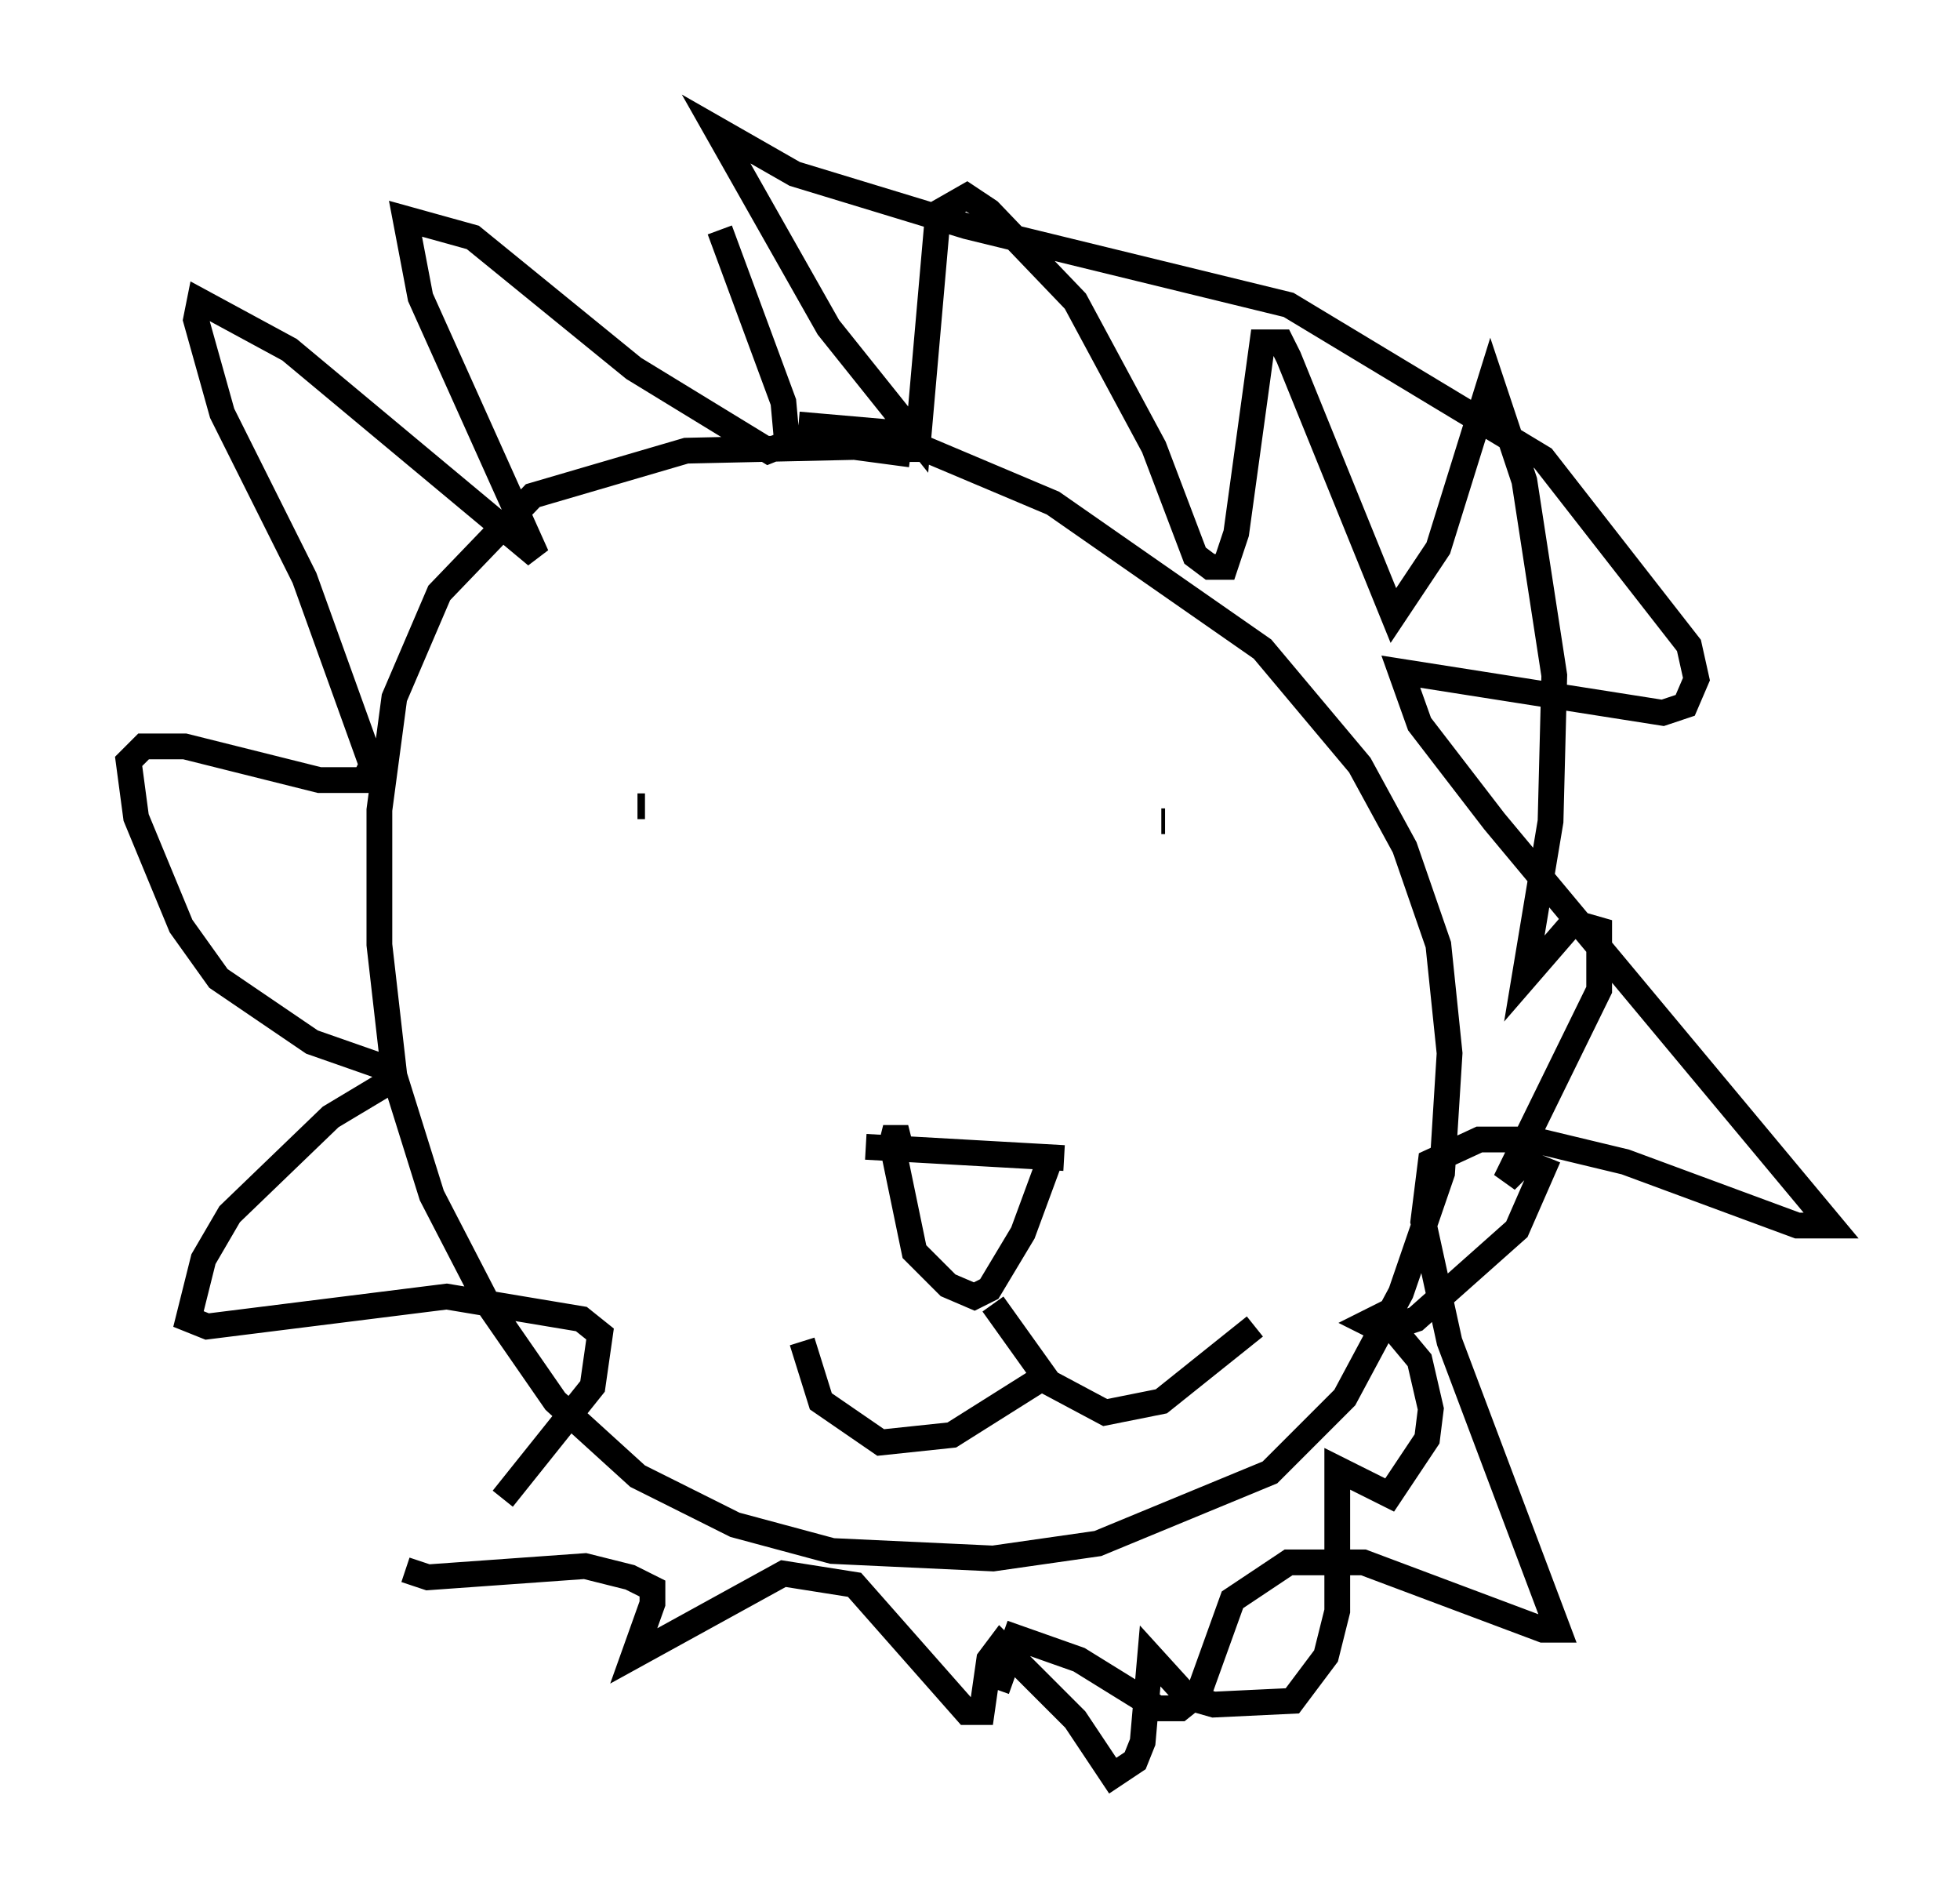 <?xml version="1.0" encoding="utf-8" ?>
<svg baseProfile="full" height="73.91" version="1.1" width="76.089" xmlns="http://www.w3.org/2000/svg" xmlns:ev="http://www.w3.org/2001/xml-events" xmlns:xlink="http://www.w3.org/1999/xlink"><defs /><rect fill="white" height="73.91" width="76.089" x="0" y="0" /><path d="M30.128, 16.911 m0.872, -0.436 l3.341, 0.291 6.536, 2.76 l8.134, 5.665 3.777, 4.503 l1.743, 3.196 1.307, 3.777 l0.436, 4.212 -0.291, 4.648 l-1.598, 4.648 -2.179, 4.067 l-2.905, 2.905 -6.682, 2.76 l-4.067, 0.581 -6.246, -0.291 l-3.777, -1.017 -3.777, -1.888 l-3.196, -2.905 -2.615, -3.777 l-2.179, -4.212 -1.453, -4.648 l-0.581, -5.084 0.0, -5.229 l0.581, -4.358 1.743, -4.067 l3.631, -3.777 5.955, -1.743 l6.536, -0.145 2.179, 0.291 l0.0, 0.291 m5.955, 27.017 l-7.698, -0.436 m7.117, 0.581 l-1.017, 2.76 -1.307, 2.179 l-0.581, 0.291 -1.017, -0.436 l-1.307, -1.307 -0.872, -4.212 l0.145, -0.581 0.145, 0.581 m3.631, 6.246 l2.179, 3.05 2.179, 1.162 l2.179, -0.436 3.631, -2.905 m-7.844, 1.743 l-3.922, 2.469 -2.76, 0.291 l-2.324, -1.598 -0.726, -2.324 m14.089, -20.19 l-0.145, 0.0 m-20.045, -0.581 l-0.291, 0.0 m3.196, -22.369 l2.469, 6.682 0.145, 1.598 l-0.726, 0.291 -5.229, -3.196 l-6.246, -5.084 -2.615, -0.726 l0.581, 3.05 4.503, 10.022 l-9.587, -7.989 -3.486, -1.888 l-0.145, 0.726 1.017, 3.631 l3.196, 6.391 2.615, 7.263 l-0.291, 0.581 -1.743, 0.0 l-5.229, -1.307 -1.598, 0.0 l-0.581, 0.581 0.291, 2.179 l1.743, 4.212 1.453, 2.034 l3.631, 2.469 2.905, 1.017 l0.0, 0.581 -2.179, 1.307 l-3.922, 3.777 -1.017, 1.743 l-0.581, 2.324 0.726, 0.291 l9.296, -1.162 5.229, 0.872 l0.726, 0.581 -0.291, 2.034 l-3.486, 4.358 m-3.777, 2.76 l0.872, 0.291 6.101, -0.436 l1.743, 0.436 0.872, 0.436 l0.0, 0.581 -0.726, 2.034 l5.81, -3.196 2.76, 0.436 l4.358, 4.939 0.581, 0.0 l0.291, -2.034 0.436, -0.581 l2.905, 2.905 1.453, 2.179 l0.872, -0.581 0.291, -0.726 l0.291, -3.341 1.453, 1.598 l1.017, 0.291 3.05, -0.145 l1.307, -1.743 0.436, -1.743 l0.0, -5.52 2.034, 1.017 l1.453, -2.179 0.145, -1.162 l-0.436, -1.888 -1.453, -1.743 l-0.581, 0.291 0.581, 0.291 l1.307, -0.436 3.922, -3.486 l1.017, -2.324 -0.726, -0.291 l-0.726, 0.726 3.631, -7.408 l0.0, -2.324 -1.017, -0.291 l-1.888, 2.179 1.017, -6.101 l0.145, -5.665 -1.162, -7.553 l-1.307, -3.922 -2.034, 6.536 l-1.743, 2.615 -4.067, -10.022 l-0.291, -0.581 -0.726, 0.0 l-1.017, 7.408 -0.436, 1.307 l-0.581, 0.0 -0.581, -0.436 l-1.598, -4.212 -3.05, -5.665 l-3.341, -3.486 -0.872, -0.581 l-1.017, 0.581 -0.145, 0.581 l-0.726, 8.279 -3.486, -4.358 l-4.358, -7.698 3.05, 1.743 l6.682, 2.034 12.492, 3.05 l9.877, 5.955 5.665, 7.263 l0.291, 1.307 -0.436, 1.017 l-0.872, 0.291 -10.168, -1.598 l0.726, 2.034 2.905, 3.777 l13.073, 15.687 -1.307, 0.0 l-6.682, -2.469 -3.631, -0.872 l-2.034, 0.0 -1.888, 0.872 l-0.291, 2.324 1.017, 4.648 l4.212, 11.184 -0.581, 0.0 l-6.972, -2.615 -2.905, 0.0 l-2.179, 1.453 -1.307, 3.631 l-0.726, 0.581 -0.872, 0.0 l-3.05, -1.888 -2.469, -0.872 l-0.726, 2.034 " fill="none" stroke="black" stroke-width="1" /></svg>